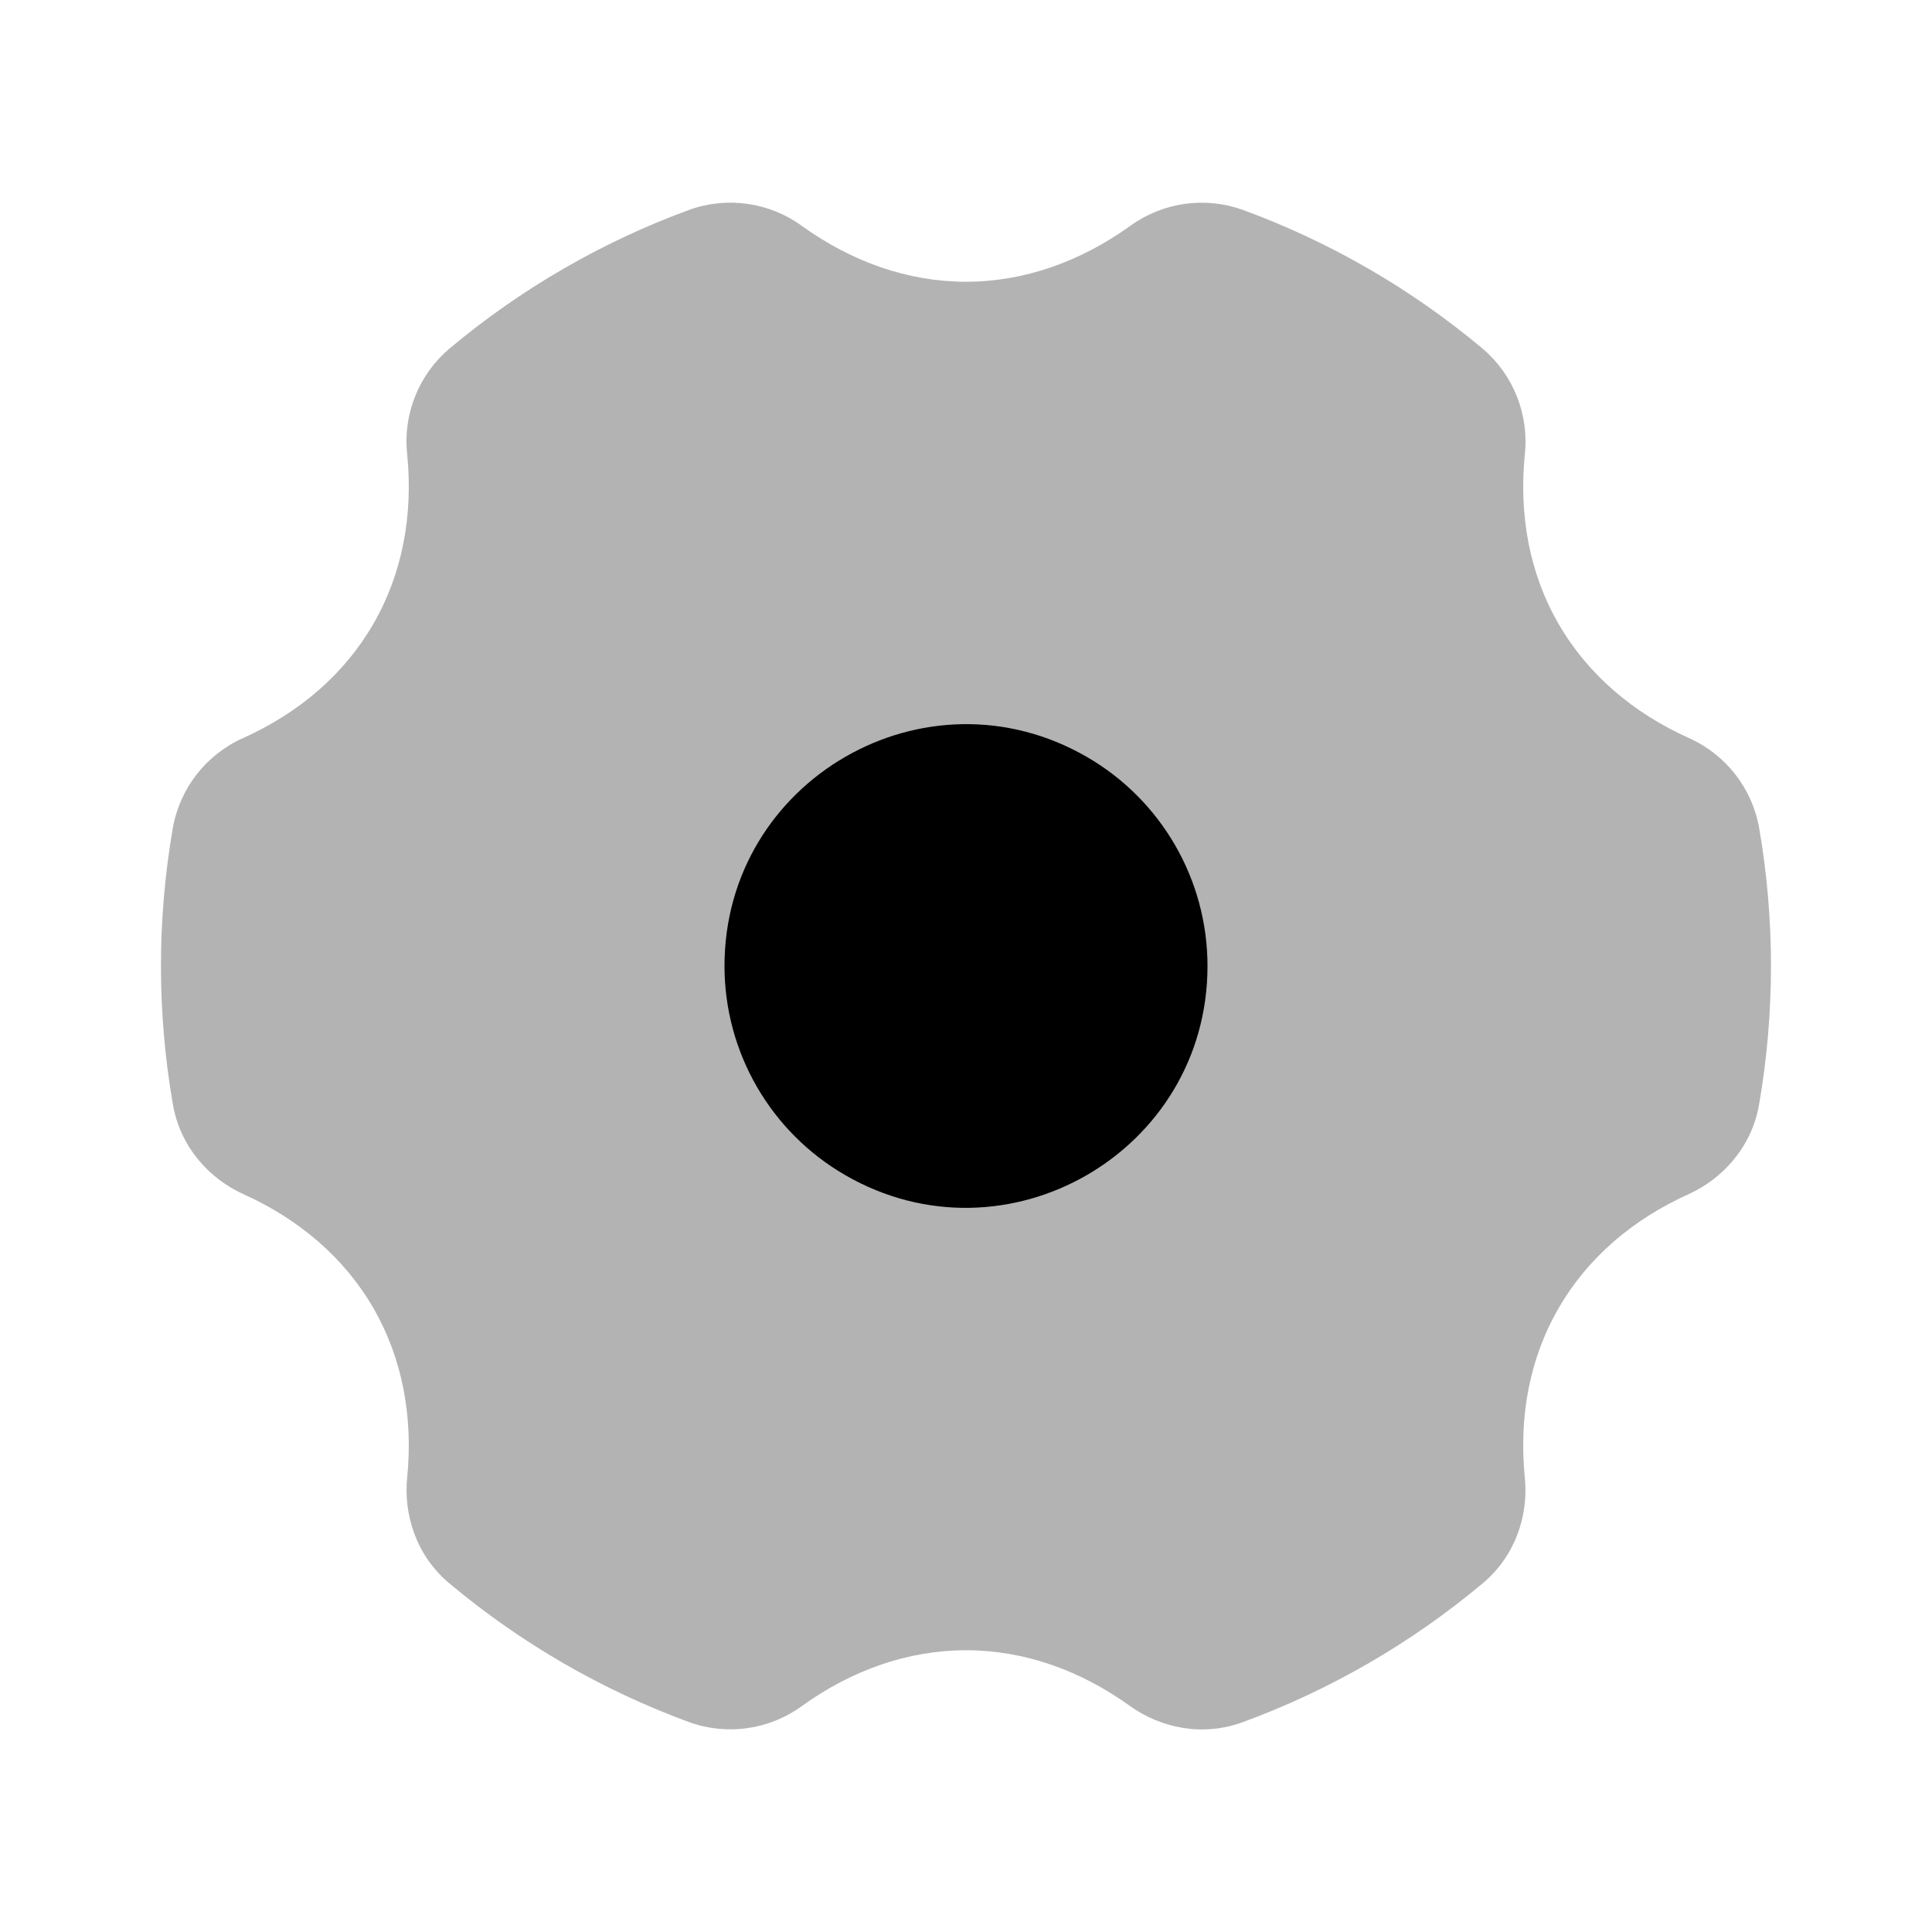 <svg class="duoicon" width="1em" height="1em" viewBox="0 0 24 24" xmlns="http://www.w3.org/2000/svg">
  <path fill="currentColor" d="M 9.965 2.809 C 9.561 2.513 9.036 2.437 8.564 2.606 C 7.478 3.004 6.469 3.588 5.582 4.331 C 5.201 4.655 5.004 5.147 5.058 5.644 C 5.133 6.397 5 7.124 4.638 7.75 C 4.277 8.377 3.713 8.856 3.023 9.167 C 2.565 9.37 2.237 9.787 2.148 10.28 C 1.95 11.418 1.95 12.582 2.148 13.72 C 2.241 14.257 2.608 14.646 3.023 14.834 C 3.713 15.144 4.277 15.624 4.639 16.25 C 5 16.877 5.133 17.603 5.058 18.356 C 5.013 18.808 5.165 19.32 5.582 19.669 C 6.469 20.412 7.478 20.996 8.564 21.394 C 9.035 21.563 9.56 21.487 9.964 21.191 C 10.579 20.749 11.276 20.5 12 20.5 C 12.724 20.5 13.42 20.749 14.035 21.191 C 14.405 21.457 14.925 21.581 15.436 21.394 C 16.522 20.996 17.531 20.412 18.418 19.669 C 18.835 19.32 18.988 18.809 18.942 18.356 C 18.867 17.603 18.999 16.876 19.362 16.25 C 19.723 15.623 20.287 15.145 20.977 14.834 C 21.391 14.646 21.759 14.257 21.852 13.72 C 22.049 12.582 22.049 11.418 21.852 10.28 C 21.763 9.787 21.435 9.37 20.977 9.167 C 20.287 8.856 19.723 8.377 19.361 7.75 C 18.999 7.124 18.867 6.397 18.942 5.644 C 18.995 5.147 18.799 4.655 18.418 4.331 C 17.531 3.588 16.522 3.004 15.436 2.606 C 14.965 2.438 14.44 2.514 14.036 2.809 C 13.42 3.25 12.723 3.5 12 3.5 C 11.277 3.5 10.58 3.251 9.965 2.809 Z" fill-rule="evenodd" opacity=".3" class="duoicon-secondary-layer"></path>
  <path fill="currentColor" d="M 9 12 C 9 9.691 11.5 8.247 13.5 9.402 C 14.428 9.938 15 10.928 15 12 C 15 14.309 12.5 15.753 10.5 14.598 C 9.572 14.062 9 13.072 9 12 Z" fill-rule="evenodd" class="duoicon-primary-layer"></path>
</svg>